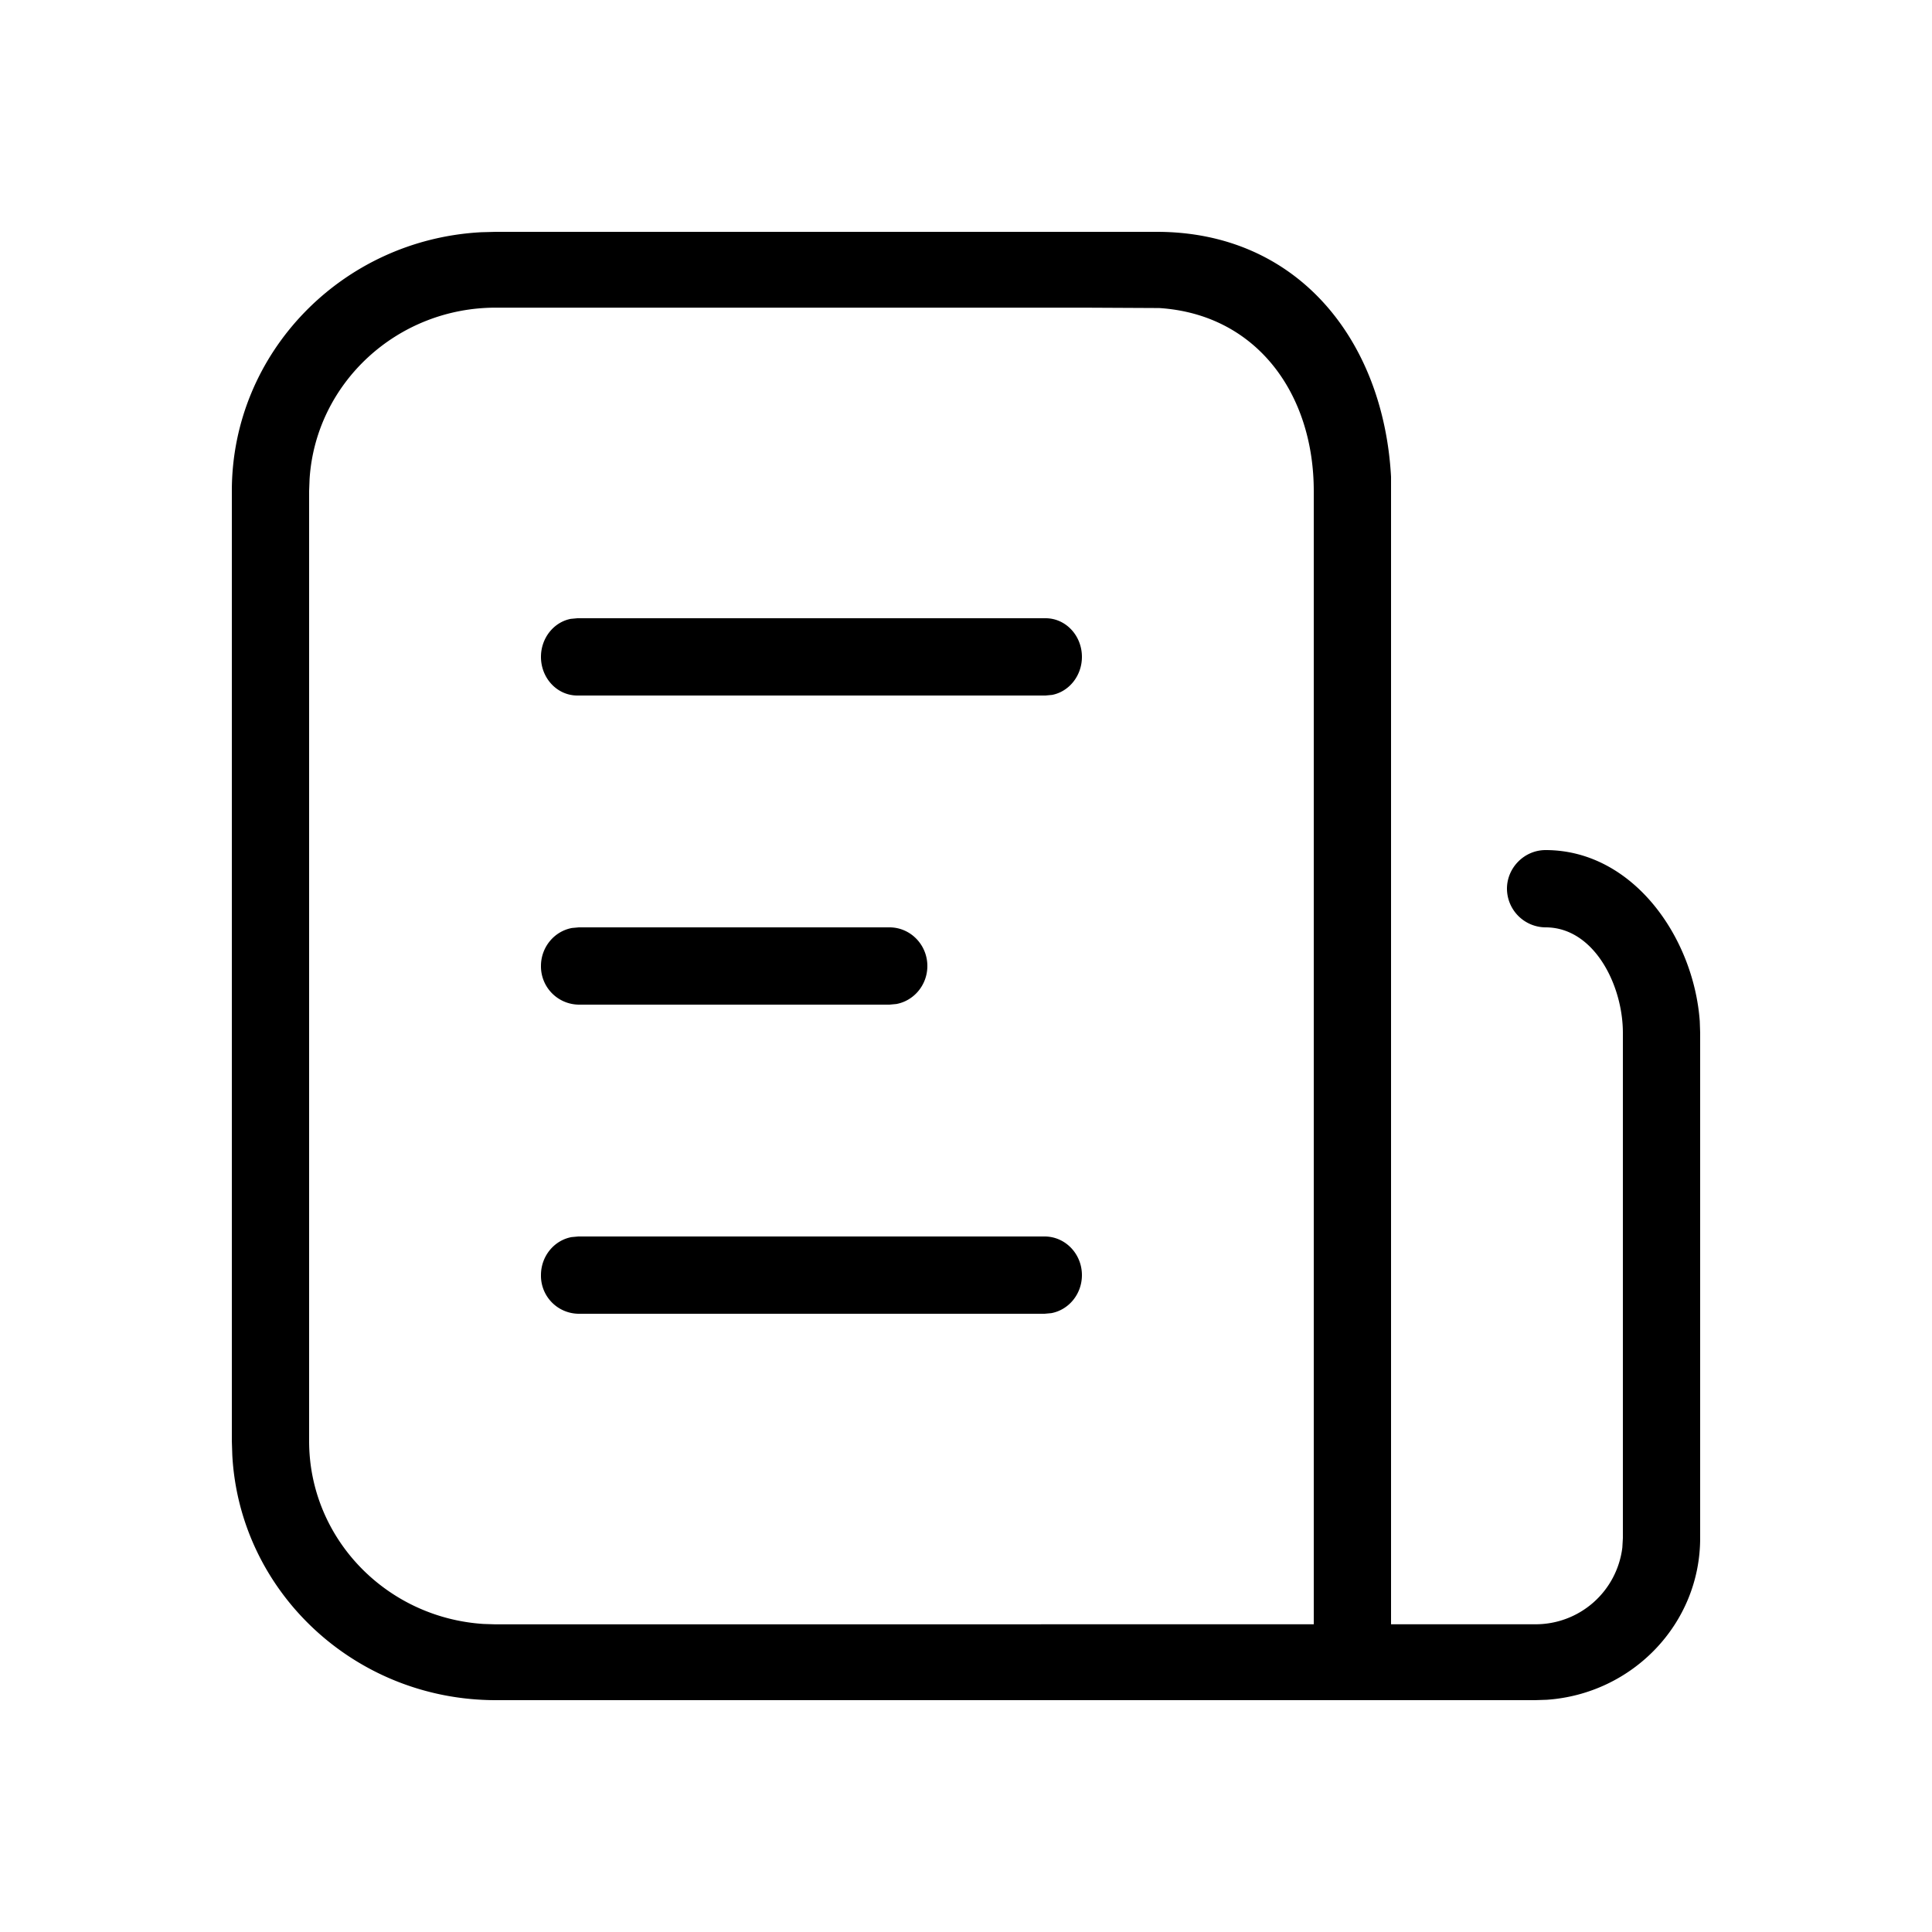 <svg xmlns="http://www.w3.org/2000/svg" viewBox="0 0 25 25"><path d="M14.969 3C16.793 3 17.903 4.403 18 6.169v14.849h1.863a1.13 1.13 0 0 0 1.13-.993l.007-.122v-6.538c0-.617-.372-1.365-1-1.365a.503.503 0 0 1-.5-.5c0-.271.224-.5.5-.5 1.129 0 1.916 1.127 1.995 2.215l.005.15v6.538c0 1.108-.875 2.015-1.984 2.092l-.153.005H6.416c-1.824 0-3.314-1.402-3.41-3.169L3 18.647V6.353C3 4.563 4.429 3.1 6.228 3.005L6.416 3h8.553ZM14 3.981H6.416c-1.281 0-2.33.979-2.41 2.216L4 6.353v12.294c0 1.258.997 2.286 2.257 2.367l.159.005L17 21.018V6.353c0-1.258-.74-2.286-2-2.367l-1-.005ZM13.517 16c.267 0 .483.224.483.5 0 .245-.17.45-.396.492l-.087.008H7.483A.492.492 0 0 1 7 16.5c0-.245.17-.45.396-.492L7.483 16h6.034Zm-2.007-4c.27 0 .49.224.49.5 0 .245-.173.45-.402.492L11.51 13H7.49a.495.495 0 0 1-.49-.5c0-.245.173-.45.402-.492L7.49 12h4.02Zm2.02-4c.26 0 .47.224.47.5 0 .245-.167.45-.386.492L13.529 9H7.471C7.21 9 7 8.776 7 8.5c0-.245.167-.45.386-.492L7.471 8h6.058Z"></path></svg>
